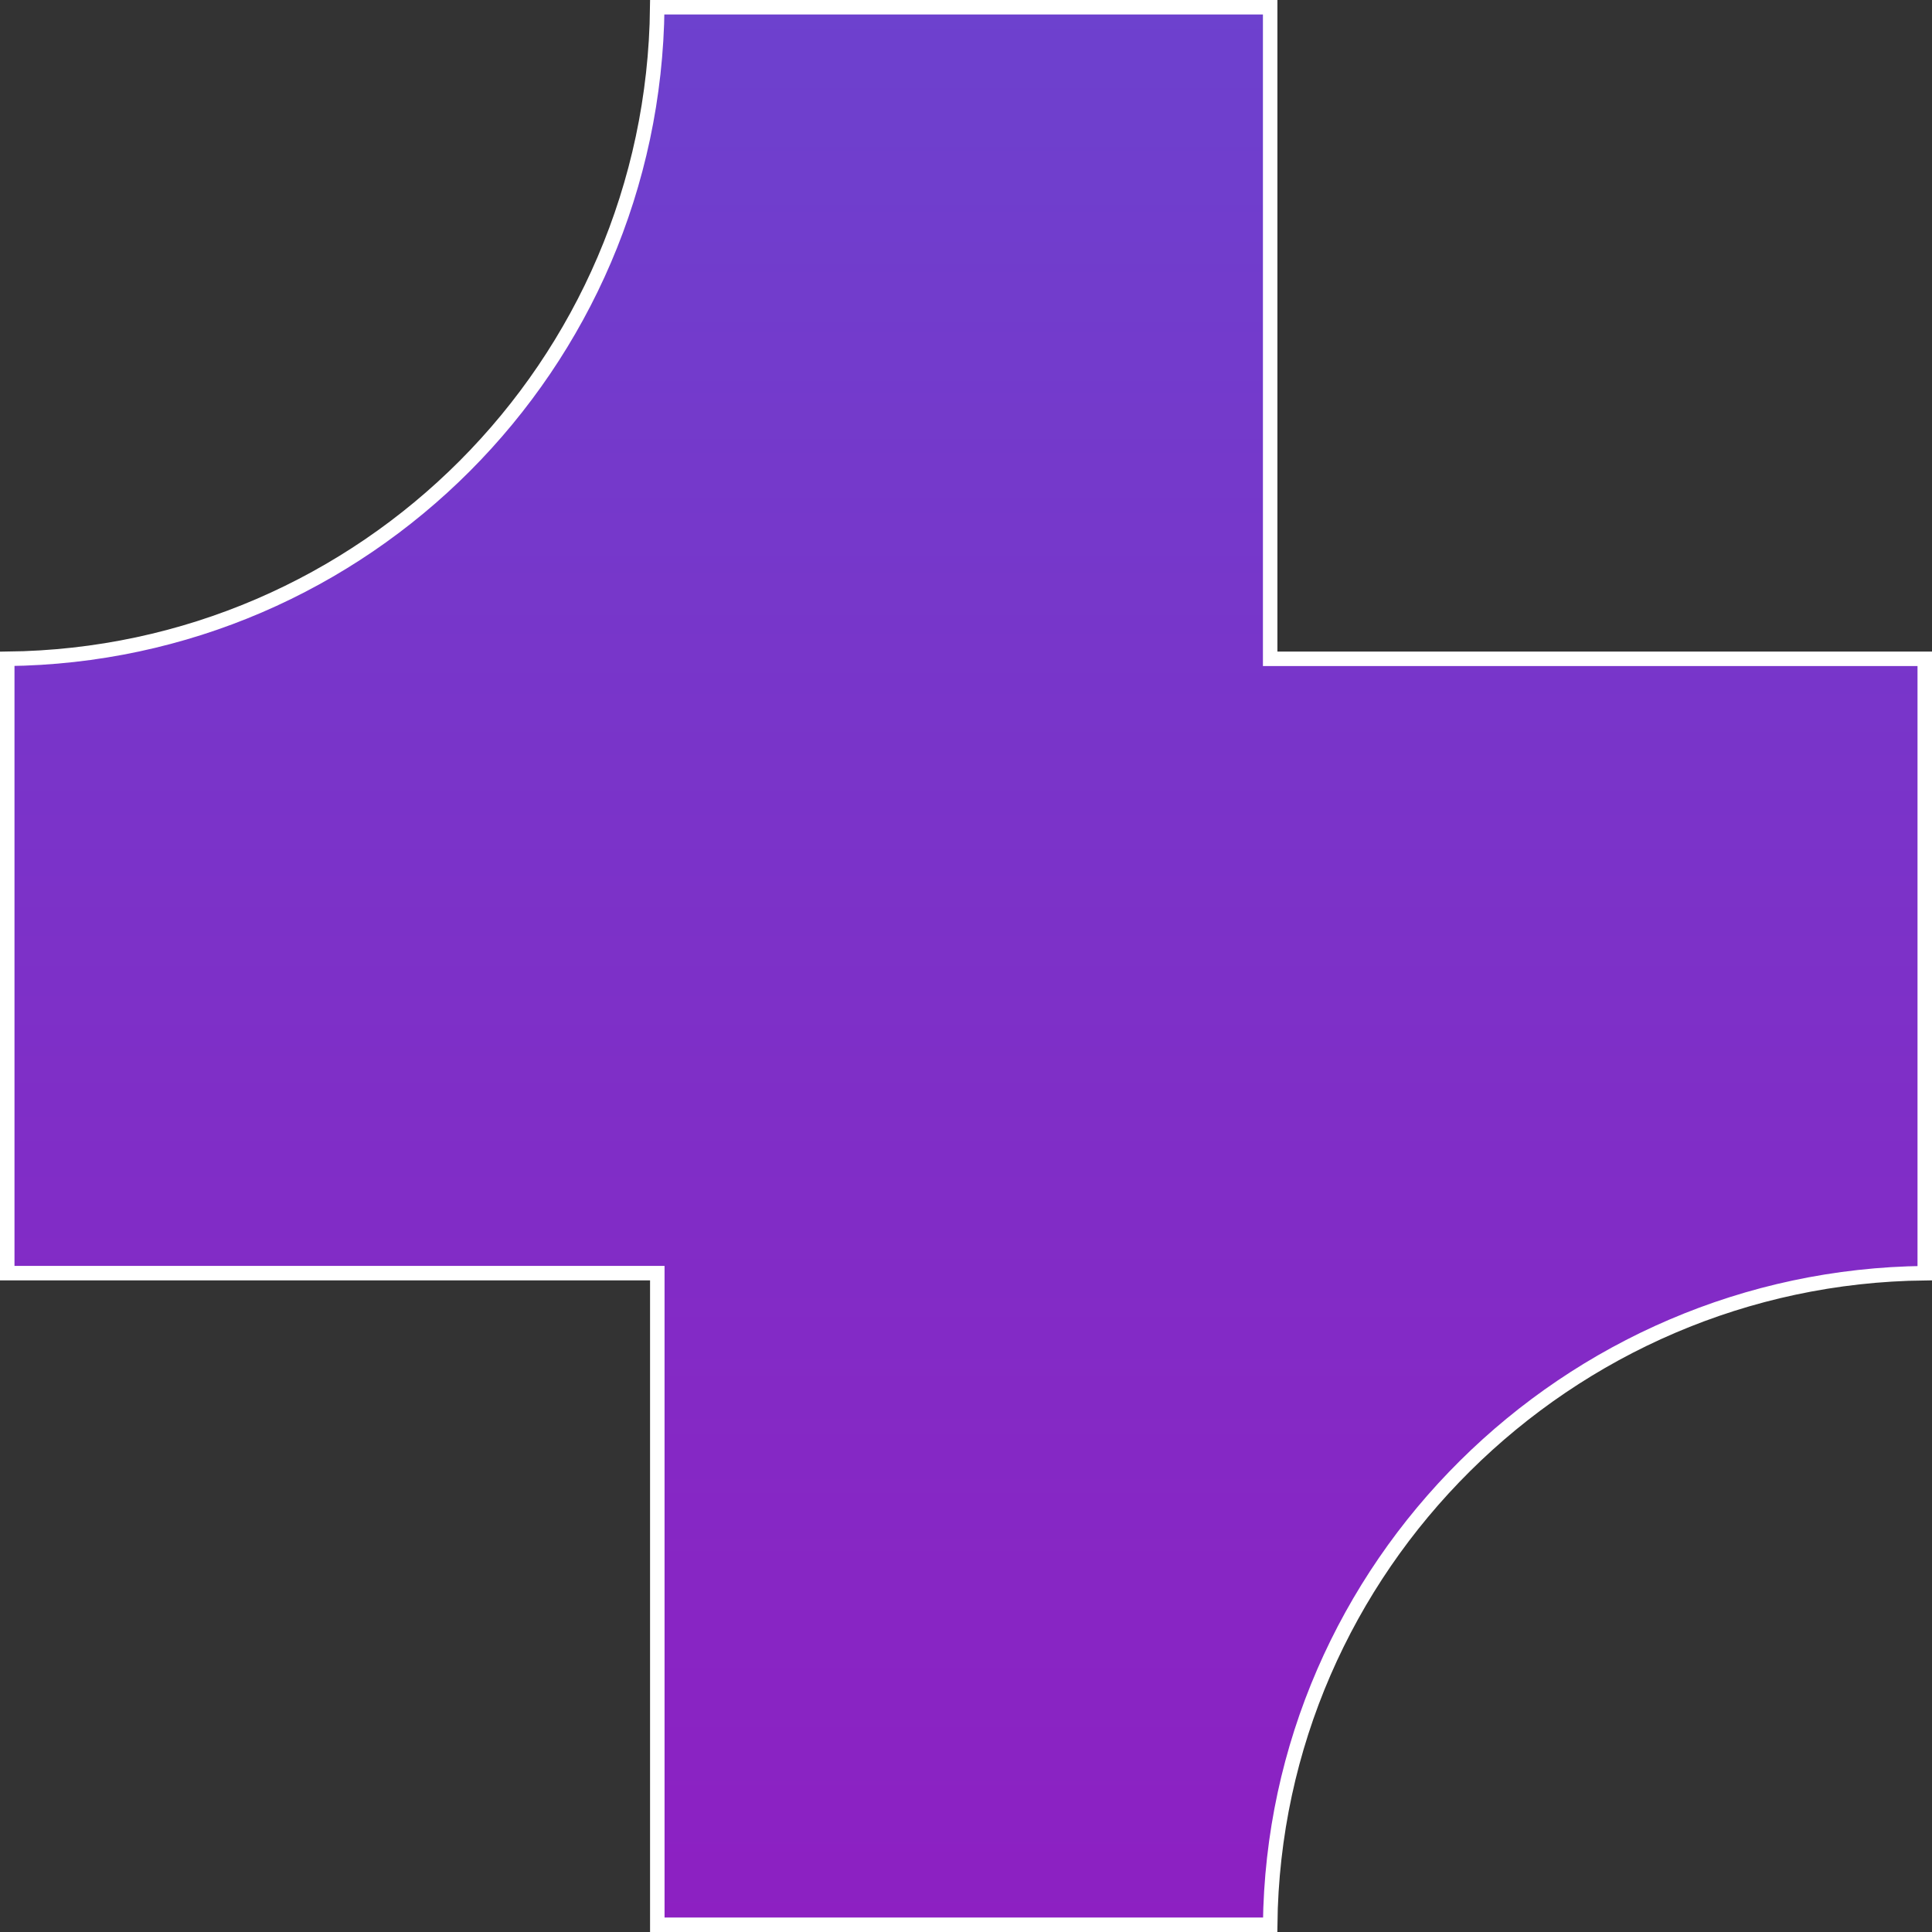 <svg width="32" height="32" viewBox="0 0 32 32" fill="none" xmlns="http://www.w3.org/2000/svg">
<rect x="0" y="0" width="32" height="32" fill="#333333" stroke="none"/>
<g id="Vector">
<path d="M21.038 10.793V10.912H21.158H31.88V21.088C25.96 21.152 21.103 25.946 21.038 31.88H10.887V21.207V21.087H10.767H0.12V10.912C6.04 10.848 10.823 6.053 10.886 0.12H21.038V10.793Z" fill="url(#paint0_linear_603_8371)"/>
<path d="M21.038 10.793V10.912H21.158H31.88V21.088C25.96 21.152 21.103 25.946 21.038 31.88H10.887V21.207V21.087H10.767H0.12V10.912C6.04 10.848 10.823 6.053 10.886 0.12H21.038V10.793Z" stroke="white" stroke-width="0.24" style="mix-blend-mode:overlay"/>
</g>
<defs>
<linearGradient id="paint0_linear_603_8371" x1="16" y1="0" x2="16" y2="32" gradientUnits="userSpaceOnUse">
<stop stop-color="#6D41CE"/>
<stop offset="1" stop-color="#8D20C2"/>
</linearGradient>
</defs>
</svg>
